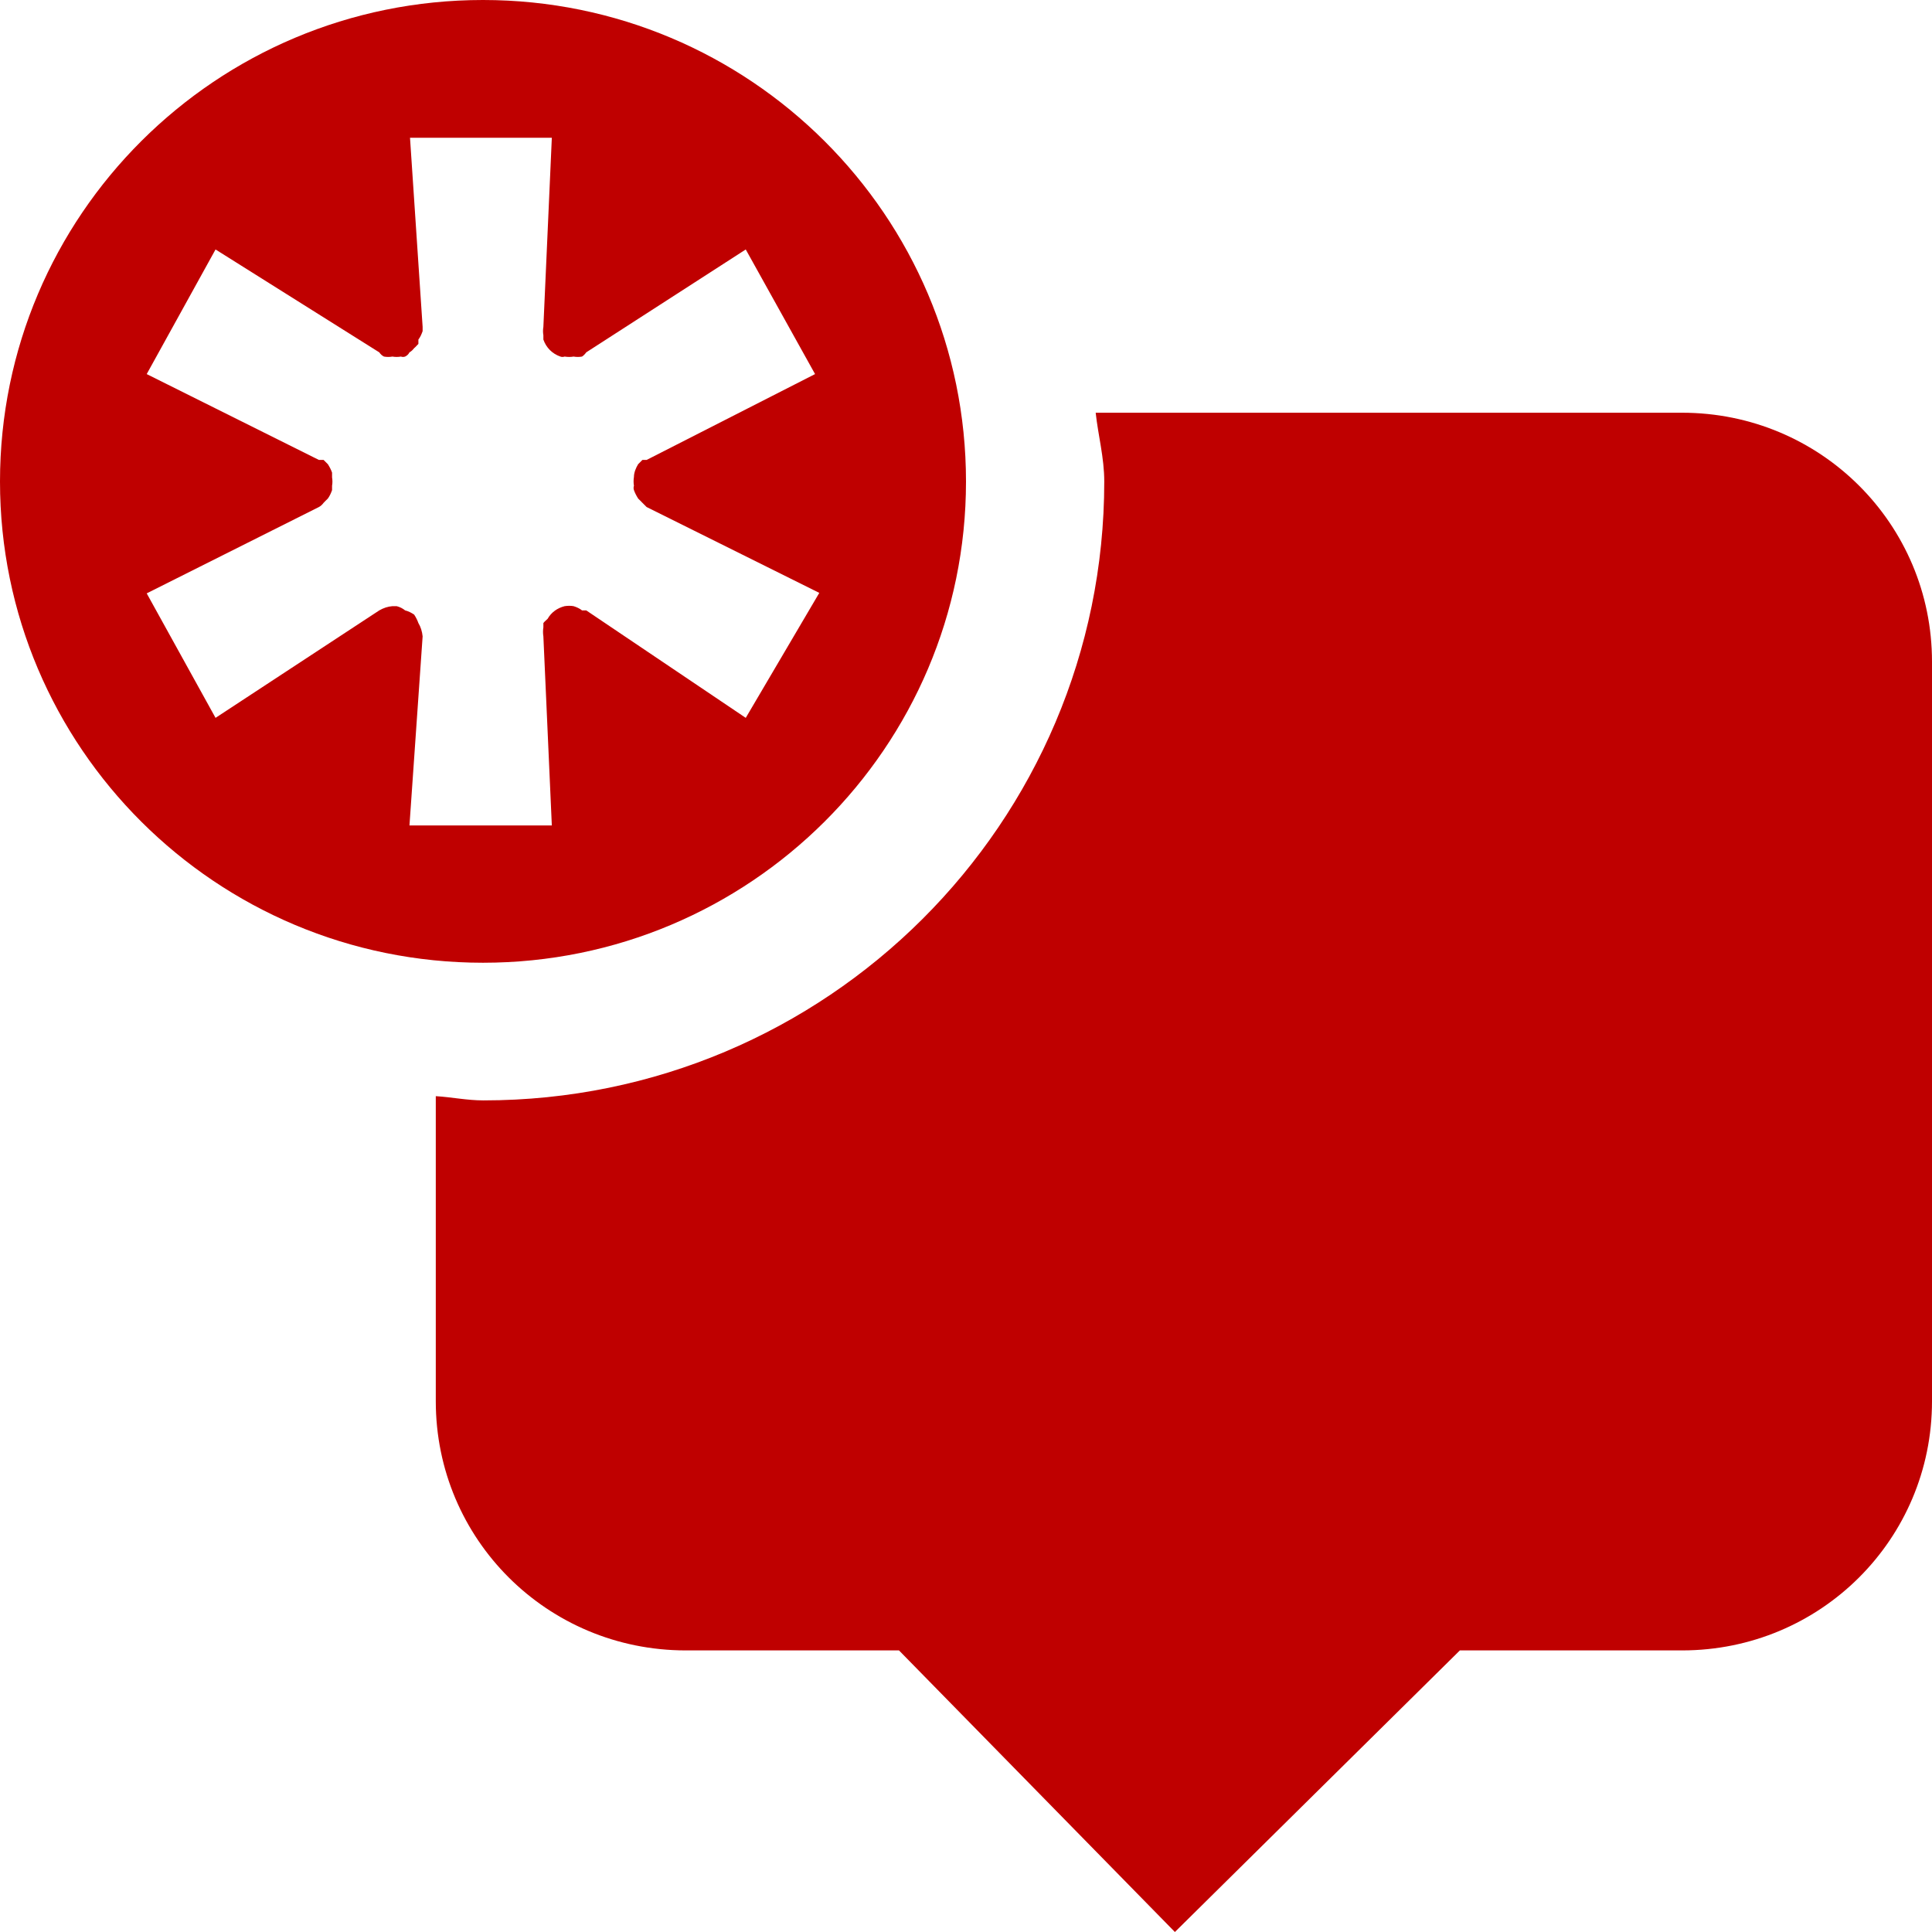 
<svg xmlns="http://www.w3.org/2000/svg" xmlns:xlink="http://www.w3.org/1999/xlink" width="16px" height="16px" viewBox="0 0 16 16" version="1.1">
<g id="surface1">
<path style=" stroke:none;fill-rule:nonzero;fill:#bf0000;fill-opacity:1;" d="M 9.074 3.418 C 9.094 3.605 9.145 3.789 9.145 3.988 C 9.145 6.816 6.844 9.113 4.004 9.113 C 3.867 9.113 3.742 9.086 3.609 9.078 L 3.609 11.605 C 3.609 12.746 4.531 13.668 5.68 13.668 L 7.445 13.668 L 9.73 16 L 12.09 13.668 L 13.93 13.668 C 15.078 13.668 16 12.746 16 11.605 L 16 5.48 C 16 4.34 15.078 3.418 13.93 3.418 Z M 9.074 3.418 "/>
<path style=" stroke:none;fill-rule:nonzero;fill:#bf0000;fill-opacity:1;" d="M 4 0 C 1.789 0 0 1.785 0 3.988 C 0 6.188 1.789 7.973 4 7.973 C 6.207 7.973 8 6.188 8 3.988 C 8 1.785 6.207 0 4 0 Z M 3.391 1.141 L 4.57 1.141 L 4.5 2.707 C 4.496 2.73 4.496 2.754 4.5 2.777 C 4.5 2.789 4.5 2.801 4.5 2.812 C 4.523 2.879 4.574 2.93 4.641 2.953 C 4.652 2.957 4.664 2.957 4.676 2.953 C 4.703 2.957 4.727 2.957 4.75 2.953 C 4.773 2.957 4.797 2.957 4.82 2.953 C 4.832 2.945 4.844 2.934 4.855 2.918 L 6.176 2.066 L 6.75 3.098 L 5.355 3.809 C 5.344 3.809 5.332 3.809 5.32 3.809 C 5.309 3.82 5.297 3.832 5.285 3.844 C 5.266 3.875 5.25 3.914 5.25 3.949 C 5.246 3.973 5.246 4 5.25 4.023 C 5.246 4.035 5.246 4.047 5.25 4.059 C 5.258 4.082 5.27 4.105 5.285 4.129 C 5.297 4.141 5.309 4.152 5.32 4.164 C 5.332 4.176 5.344 4.188 5.355 4.199 L 6.785 4.91 L 6.176 5.945 L 4.855 5.055 C 4.844 5.055 4.832 5.055 4.82 5.055 C 4.801 5.039 4.773 5.027 4.75 5.02 C 4.727 5.016 4.703 5.016 4.676 5.02 C 4.617 5.035 4.566 5.07 4.535 5.125 C 4.523 5.137 4.508 5.148 4.5 5.16 C 4.5 5.172 4.5 5.184 4.5 5.195 C 4.496 5.219 4.496 5.246 4.5 5.27 L 4.57 6.836 L 3.391 6.836 L 3.5 5.27 C 3.496 5.23 3.484 5.191 3.465 5.16 C 3.457 5.137 3.445 5.113 3.43 5.09 C 3.406 5.074 3.383 5.062 3.355 5.055 C 3.336 5.039 3.312 5.027 3.285 5.02 C 3.273 5.02 3.262 5.02 3.25 5.02 C 3.211 5.023 3.176 5.035 3.141 5.055 L 1.785 5.945 L 1.215 4.914 L 2.641 4.199 C 2.656 4.191 2.668 4.18 2.68 4.164 C 2.691 4.152 2.703 4.141 2.715 4.129 C 2.73 4.109 2.742 4.082 2.75 4.059 C 2.75 4.047 2.75 4.035 2.75 4.023 C 2.754 4 2.754 3.977 2.75 3.953 C 2.75 3.941 2.75 3.926 2.75 3.914 C 2.742 3.891 2.73 3.867 2.715 3.844 C 2.703 3.832 2.691 3.82 2.68 3.809 C 2.668 3.809 2.656 3.809 2.641 3.809 L 1.215 3.098 L 1.785 2.066 L 3.141 2.918 C 3.152 2.934 3.164 2.945 3.18 2.953 C 3.203 2.957 3.227 2.957 3.25 2.953 C 3.273 2.957 3.297 2.957 3.32 2.953 C 3.332 2.957 3.344 2.957 3.355 2.953 C 3.371 2.945 3.383 2.934 3.391 2.918 C 3.406 2.91 3.418 2.898 3.43 2.883 C 3.441 2.875 3.453 2.859 3.465 2.848 C 3.465 2.836 3.465 2.824 3.465 2.812 C 3.48 2.793 3.492 2.766 3.5 2.742 C 3.5 2.73 3.5 2.719 3.5 2.707 L 3.395 1.133 Z M 3.391 1.141 "/>
</g>
</svg>
